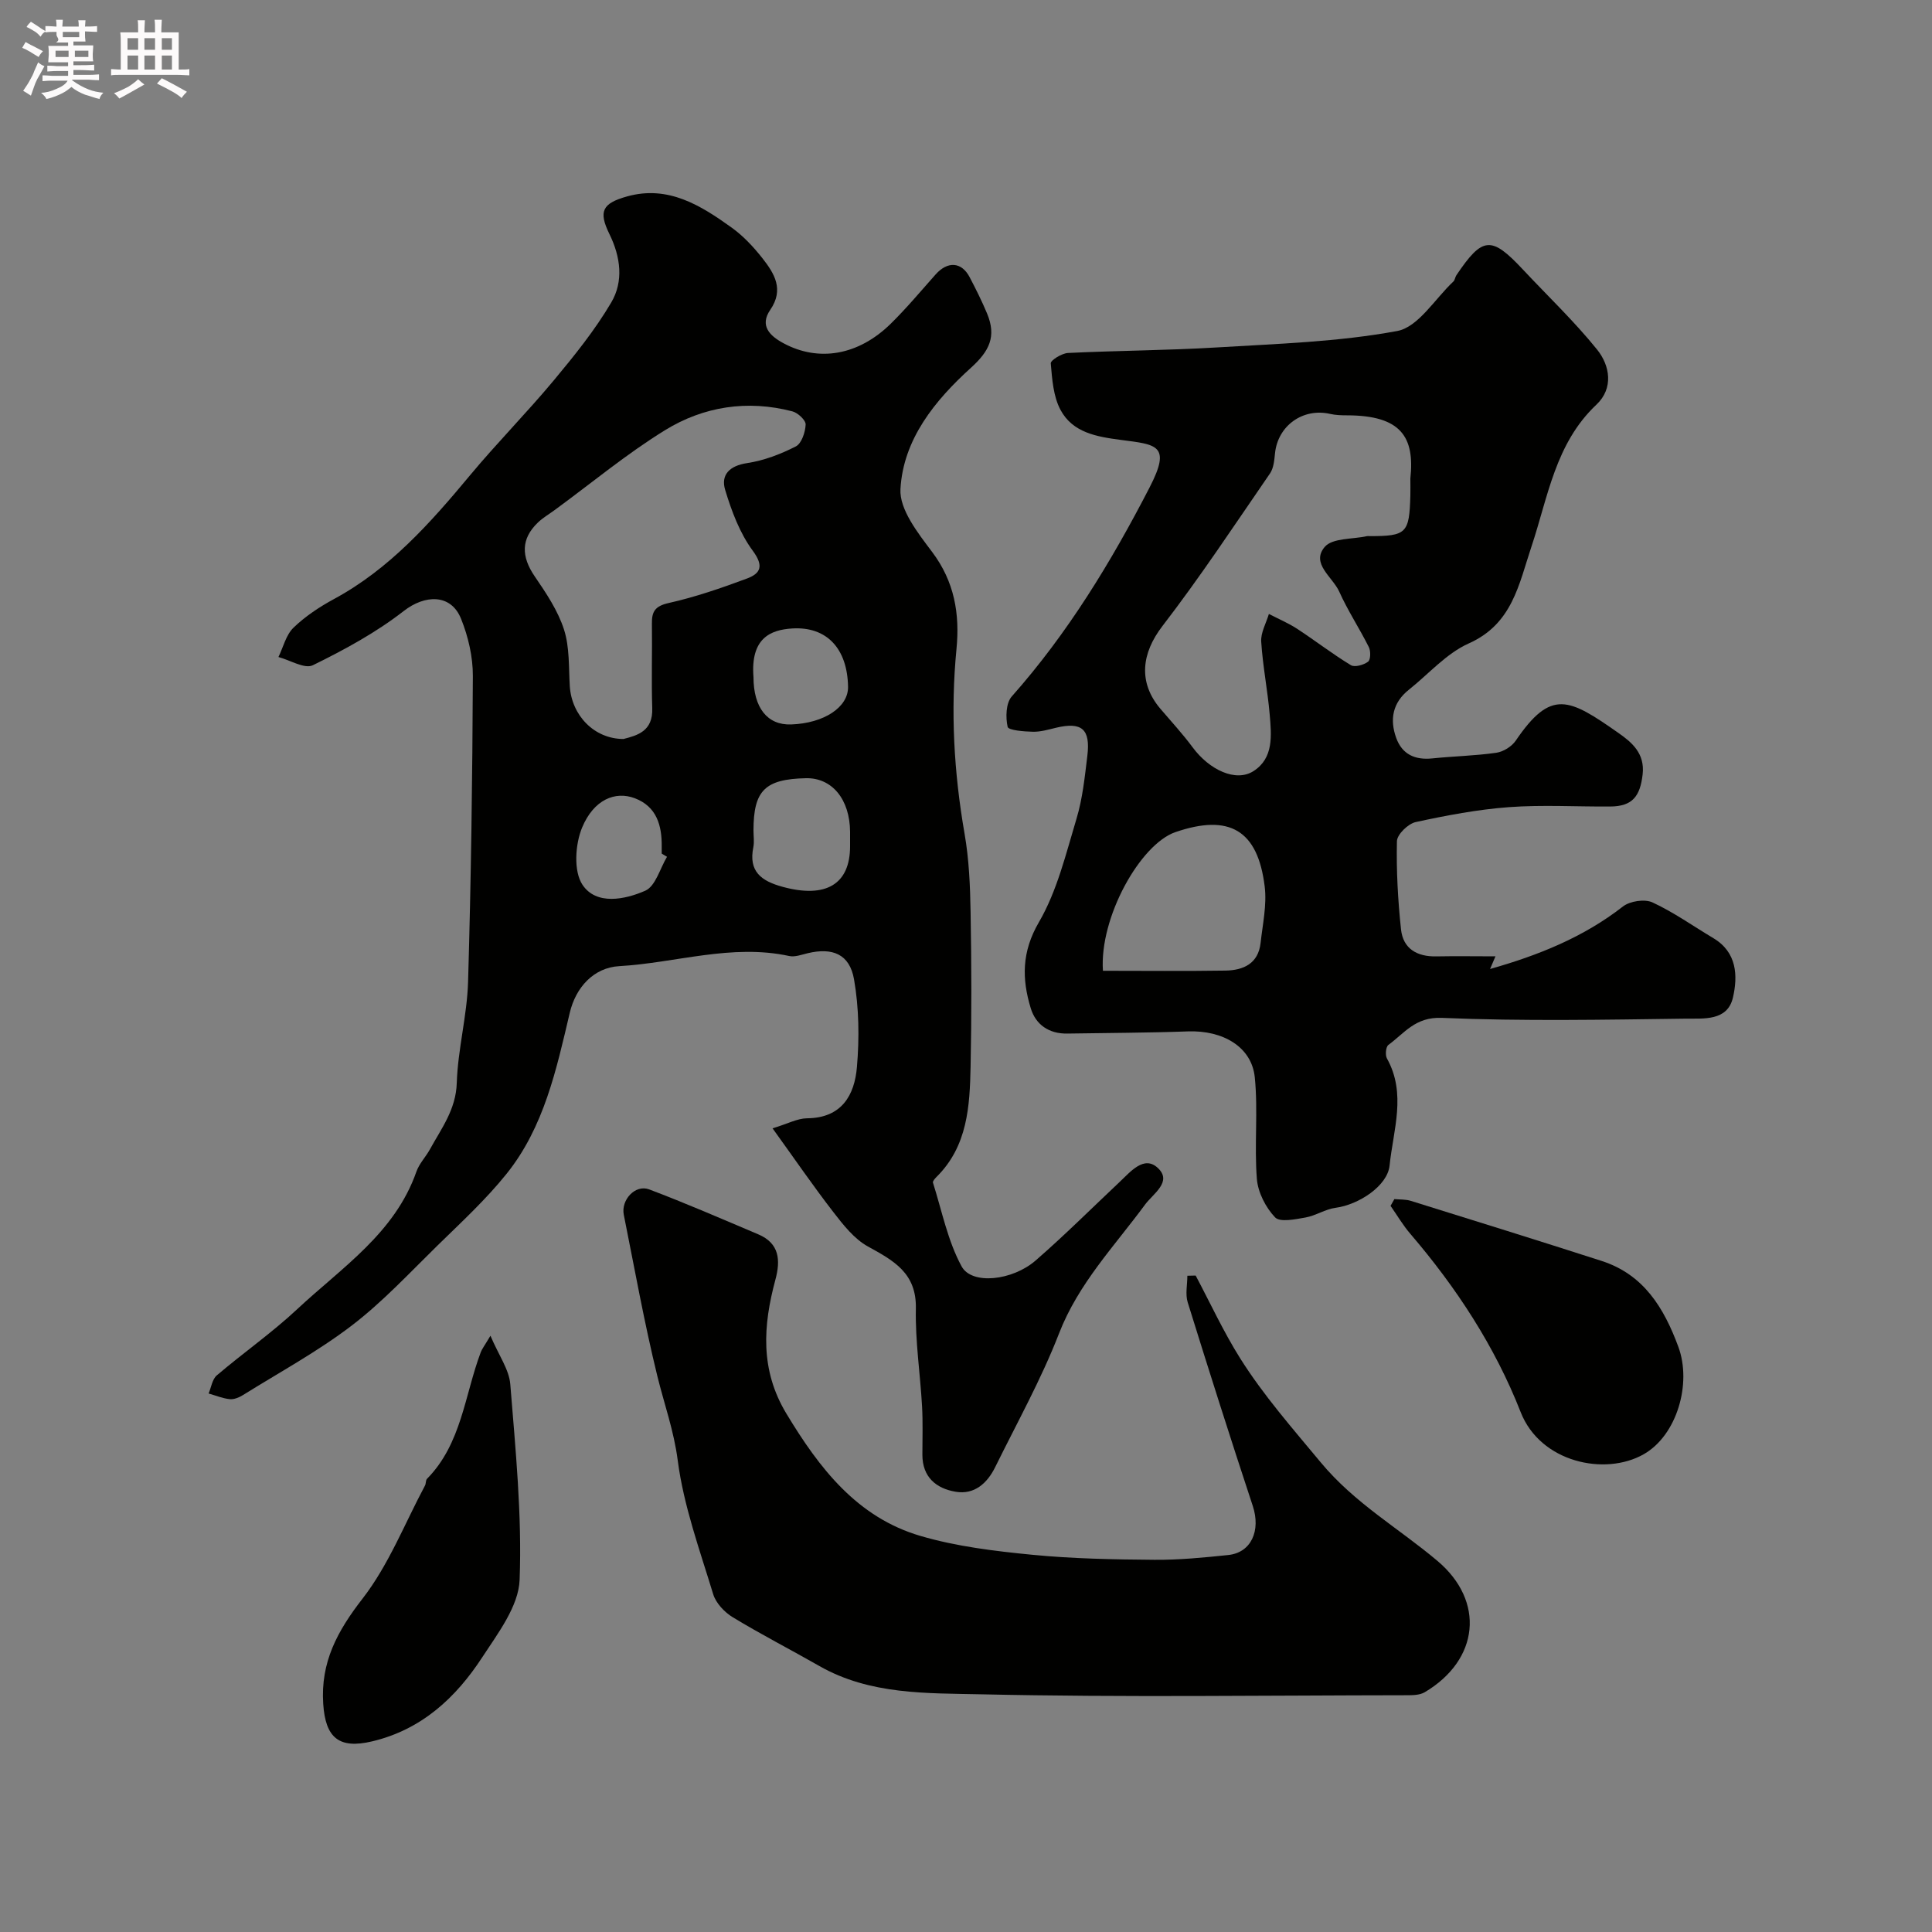 <svg enable-background="new 0 0 400 400" viewBox="0 0 400 400" xmlns="http://www.w3.org/2000/svg"><rect x="0" y="0" width="400" height="400" fill="#808080" stroke="none"/><path d="m6.8 9.5c.6.3 1.3.7 2.1 1.1-.4.4-.7.8-.9 1.2-.7-.4-1.3-.8-1.8-1.1s-1.1-.6-1.6-.8c.2-.4.5-.8.7-1.2.4.2.8.5 1.5.8zm.9 6.9c-.3.6-.5 1.1-.7 1.7s-.4 1.1-.6 1.7c-.6-.4-1.1-.7-1.6-1 .7-1 1.2-1.8 1.5-2.4.3-.5.6-1.1.8-1.7.3-.6.5-1.2.8-1.8.3.3.8.6 1.3.8-.7 1.3-1.2 2.2-1.5 2.7zm.1-11c.4.3 1 .7 1.7 1.1-.5.2-.8.6-1.1 1.1-.5-.6-1-1-1.4-1.2s-.9-.6-1.5-.8c.2-.4.5-.7.9-1.1.5.3.9.6 1.4.9zm10.5 13.1c1 .4 2 .6 3.1.7-.4.4-.7.8-.8 1.3-.9-.2-1.9-.6-3-.9-1-.4-2-.9-2.8-1.6-.5.4-1.1.9-1.9 1.3s-1.9.9-3.3 1.2c-.1-.3-.5-.8-1.1-1.3 1 0 2.1-.3 3.2-.8 1.2-.5 1.9-1 2.3-1.7h-3.2c-.4 0-1 0-2 .1v-1.2c1 0 1.7.1 2 .1h3.3v-1h-2.3c-.2 0-.9 0-2 .1v-1.2c1.2 0 1.9.1 2 .1h2.3v-.8h-4.1c0-.7.1-1.2.1-1.6 0-.5 0-1.1-.1-1.8h4.1v-.7h-2.5c1-.6.1-1.1.1-1.6v-.6h-.5c-.4 0-1 0-1.8.1v-1.3c1.2 0 1.9.1 2.1.1h.2c0-.3 0-.8-.1-1.4h1.4c0 .6-.1 1-.1 1.4h3.4c0-.4 0-.8-.1-1.3h1.5c0 .4-.1.9-.1 1.3.7 0 1.5 0 2.5-.1v1.2c-1 0-1.8-.1-2.5-.1v.6c0 .3 0 .8.1 1.5h-2.5v.8h4.1c0 .7-.1 1.3-.1 1.8s0 1 .1 1.5h-4.1v.8h1.4c.8 0 1.8 0 2.9-.1v1.2c-1 0-1.9-.1-2.8-.1h-1.5v1h3.2c.3 0 1 0 2.1-.1v1.2c-1.1 0-1.8-.1-2.1-.1h-3.4l-.1.1c1.4 1 2.4 1.5 3.4 1.9zm-4.1-6.7v-1.3h-2.7v1.3zm2.2-4.1v-1.1h-3.4v1.1zm1.9 4.1v-1.3h-2.8v1.3z" fill="#fcfafa"/><path d="m37 6.7v2.3 5.4c1 0 1.8 0 2.2-.1v1.3c-.6 0-1.5-.1-2.5-.1h-11.9c-.7 0-1.3 0-1.8.1v-1.3c.5 0 1.1.1 2 .1v-5.2c0-1 0-1.8-.1-2.5h3.7c0-1.3 0-2.1-.1-2.5h1.5c0 .4-.1 1.3-.1 2.5h2.2c0-1.2 0-2.1-.1-2.6h1.5c0 .4-.1 1.3-.1 2.6zm-12.3 13.7c-.3-.4-.7-.8-1.1-1.1 1.1-.4 2.1-.9 2.9-1.3.8-.5 1.5-1 2.1-1.6.4.4.9.8 1.3 1.1-2.5 1.4-4.2 2.4-5.2 2.9zm3.9-10.1v-2.4h-2.2v2.4zm0 4.1v-2.9h-2.2v2.9zm3.5-4.1v-2.4h-2.2v2.4zm0 4.1v-2.9h-2.2v2.9zm.4 2.9 1-1.1c.6.3 1.4.7 2.5 1.3s2 1.1 2.7 1.5c-.4.4-.8.8-1.1 1.3-.8-.8-2.5-1.7-5.1-3zm3.1-7v-2.4h-2.1v2.4zm0 4.1v-2.9h-2.1v2.9z" fill="#fcfafa"/><g fill="#010100"><path d="m159.95 233.61c3.14-.95 5.14-2.06 7.14-2.08 7.18-.06 9.84-4.78 10.33-10.63.51-6 .43-12.22-.6-18.13-.91-5.24-4.47-6.64-9.58-5.42-1.27.3-2.66.84-3.85.58-11.94-2.58-23.46 1.43-35.18 2.1-5.27.3-9 4.36-10.25 9.67-2.76 11.71-5.32 23.64-13.06 33.3-4.28 5.34-9.39 10.05-14.31 14.86-5.8 5.68-11.38 11.7-17.79 16.6-7.04 5.37-14.92 9.65-22.47 14.36-.8.5-1.87.95-2.75.86-1.49-.15-2.93-.76-4.39-1.17.54-1.27.75-2.94 1.69-3.75 5.5-4.68 11.45-8.84 16.71-13.76 9.18-8.58 20.16-15.68 24.62-28.42.58-1.66 1.92-3.03 2.79-4.6 2.39-4.36 5.4-8.26 5.57-13.77.22-7 2.14-13.95 2.34-20.95.62-21.08.9-42.18.99-63.28.02-3.97-.95-8.16-2.44-11.86-2.1-5.23-7.5-5.03-11.88-1.61-5.73 4.46-12.26 8.01-18.81 11.22-1.69.83-4.71-1.06-7.12-1.7 1-2.06 1.57-4.58 3.11-6.07 2.43-2.35 5.37-4.3 8.36-5.92 11.53-6.23 19.97-15.75 28.18-25.62 5.59-6.72 11.76-12.95 17.35-19.66 4.28-5.14 8.53-10.41 11.91-16.15 2.57-4.37 1.95-9.39-.39-14.16-2.3-4.7-1.48-6.35 3.68-7.79 8.51-2.36 15.24 1.87 21.67 6.49 2.4 1.73 4.51 4 6.35 6.34 2.46 3.13 4.5 6.44 1.61 10.65-2.26 3.29-.11 5.39 2.71 6.91 7.29 3.94 15.51 2.55 22.2-4 3.29-3.23 6.26-6.79 9.33-10.24 2.48-2.78 5.36-2.61 7.03.57 1.29 2.46 2.54 4.96 3.61 7.52 1.99 4.78.47 7.79-3.31 11.22-7.48 6.77-14.04 14.81-14.62 25.13-.24 4.24 3.64 9.14 6.57 13.04 4.61 6.14 5.74 12.81 5.03 20.07-1.25 12.83-.54 25.53 1.67 38.23.93 5.33 1.16 10.82 1.25 16.25.19 10.66.22 21.33 0 31.99-.17 8.21-.62 16.46-7.03 22.82-.34.34-.86.91-.76 1.21 1.85 5.83 3.05 12.04 5.93 17.33 2.11 3.88 10.51 2.97 15.33-1.22 5.99-5.21 11.63-10.84 17.42-16.29 2.25-2.12 5.01-5.5 7.84-2.9 3.13 2.87-.94 5.35-2.61 7.62-6.34 8.62-13.8 16.33-17.81 26.68-3.69 9.51-8.7 18.5-13.22 27.68-1.64 3.32-4.3 5.75-8.19 5.09-4.04-.68-6.88-3.04-6.88-7.65 0-3.35.12-6.71-.07-10.06-.38-6.74-1.42-13.47-1.28-20.19.16-7.37-4.56-9.93-9.91-12.87-2.86-1.57-5.12-4.48-7.19-7.15-4.17-5.39-8.01-11-12.57-17.32zm-30.86-80.61c2.9-.75 6.11-1.62 5.95-6.36-.19-5.83.01-11.66-.07-17.49-.04-2.51.62-3.66 3.46-4.3 5.5-1.23 10.89-3.09 16.19-5.06 2.84-1.06 3.59-2.57 1.23-5.77-2.69-3.64-4.38-8.19-5.71-12.58-.95-3.13.89-5.01 4.54-5.56 3.47-.52 6.94-1.85 10.08-3.45 1.2-.61 1.97-2.94 2.04-4.53.04-.9-1.6-2.43-2.74-2.73-9.31-2.43-18.38-1.03-26.38 3.9-7.97 4.91-15.23 10.96-22.8 16.5-1.18.87-2.48 1.62-3.53 2.63-3.51 3.38-3.46 7.02-.63 11.15 2.36 3.45 4.79 7.07 6.05 10.99 1.18 3.66.96 7.8 1.2 11.73.38 6.01 5.02 10.92 11.12 10.93zm46.91 22.2c0-1 .01-2 0-2.99-.05-6.74-3.75-11.21-9.15-11.09-8.49.19-10.84 2.54-10.85 10.8 0 1.16.19 2.37-.03 3.49-1.03 5.05 1.67 7 6.07 8.2 8.9 2.43 13.96-.49 13.96-8.41zm-20-35.02c.01 6.36 2.88 9.98 7.79 9.81 6.81-.24 11.86-3.57 11.79-7.8-.13-7.84-4.35-12.54-11.61-12.07-4.45.29-8.6 2-7.97 10.06zm-17.9 37.21c-.37-.22-.73-.44-1.1-.66 0-.5-.01-1 0-1.5.05-4.39-1.09-8.26-5.56-9.96-4.08-1.55-8.5.29-10.91 6.04-1.45 3.47-1.81 9.07.07 11.88 2.85 4.27 8.77 3.08 13 1.22 2.12-.93 3.04-4.6 4.5-7.02z"/><path d="m309.62 198c-.52 1.22-.83 1.96-1.12 2.62 10-2.83 19.34-6.57 27.51-12.94 1.45-1.13 4.5-1.59 6.11-.85 4.41 2.04 8.43 4.91 12.62 7.41 4.89 2.92 5.08 7.79 4.05 12.28-1.13 4.94-6.13 4.33-9.8 4.38-16.83.22-33.68.55-50.48-.16-5.49-.23-7.72 3.16-11.06 5.6-.53.39-.69 2.1-.3 2.8 4.08 7.31 1.3 14.82.55 22.16-.43 4.25-6.44 8.14-11.17 8.76-2.13.28-4.11 1.63-6.24 2.01-2.11.37-5.28 1.04-6.3-.03-1.95-2.05-3.55-5.18-3.77-7.97-.55-6.97.27-14.07-.43-21.02-.64-6.32-6.61-9.77-13.83-9.51-8.33.3-16.67.31-25.01.45-3.78.06-6.51-1.85-7.54-5.23-1.85-6.06-1.91-11.66 1.68-17.82 3.77-6.47 5.59-14.14 7.79-21.44 1.26-4.18 1.71-8.64 2.24-13 .68-5.57-1.15-7.09-6.47-5.83-1.59.38-3.21.87-4.81.83-1.83-.04-5.06-.3-5.22-1.01-.44-1.98-.36-4.92.85-6.29 11.6-13.08 20.57-27.84 28.54-43.28 4.55-8.81 1.47-8.87-5.94-9.84-5.03-.66-9.97-1.5-12.5-6.21-1.5-2.8-1.74-6.37-2.02-9.64-.05-.64 2.28-2.08 3.56-2.15 10.28-.5 20.59-.53 30.86-1.15 12.48-.76 25.08-1.13 37.31-3.4 4.36-.81 7.8-6.66 11.62-10.24.33-.31.36-.91.63-1.31 5.41-8.03 7.22-8.18 13.76-1.19 5.15 5.5 10.64 10.72 15.36 16.57 2.7 3.34 3.45 8.04-.12 11.41-8.54 8.04-10.03 19.14-13.46 29.4-2.61 7.81-3.94 16.02-12.99 20.05-4.63 2.07-8.29 6.32-12.39 9.58-3.37 2.68-4 6.16-2.62 9.98 1.23 3.4 3.89 4.61 7.47 4.24 4.42-.46 8.88-.54 13.26-1.17 1.45-.21 3.19-1.29 4.02-2.51 7.33-10.77 10.97-8.81 21.33-1.54 2.69 1.89 5.44 4.18 4.94 8.53-.52 4.54-2.11 6.61-6.68 6.65-7 .05-14.03-.38-20.99.13-6.48.48-12.94 1.71-19.31 3.09-1.57.34-3.85 2.55-3.89 3.95-.14 6.07.2 12.19.84 18.24.43 4.06 3.34 5.71 7.36 5.62 3.96-.08 7.91-.01 12.2-.01zm-17.62-98.92c.92-8.58-1.88-13.08-13.14-13.09-1.15 0-2.34-.04-3.45-.29-5.63-1.3-10.83 2.41-11.43 8.12-.15 1.43-.27 3.08-1.04 4.2-7.31 10.62-14.42 21.4-22.28 31.61-4.29 5.58-5.09 11.62-.4 17.13 2.24 2.63 4.6 5.18 6.65 7.95 3.47 4.7 8.96 7.28 12.61 4.94 4.22-2.7 3.72-7.42 3.36-11.68-.43-5.05-1.44-10.05-1.76-15.11-.12-1.88 1.02-3.83 1.59-5.75 1.96 1.02 4.03 1.89 5.87 3.09 3.74 2.45 7.29 5.2 11.11 7.52.8.48 2.65-.05 3.55-.72.54-.4.58-2.2.16-3.03-1.94-3.88-4.36-7.54-6.13-11.49-1.36-3.02-5.93-5.8-3-9.25 1.59-1.87 5.76-1.56 8.77-2.23.16-.04.33 0 .5 0 7.67 0 8.25-.58 8.46-8.42.03-1.17 0-2.33 0-3.5zm-63.65 101.91c8.6 0 16.98.09 25.36-.04 3.72-.06 6.8-1.44 7.28-5.71.43-3.9 1.32-7.89.85-11.71-1.43-11.68-7.31-15.08-18.48-11.25-7.28 2.5-15.76 17.65-15.01 28.71z"/><path d="m247.55 264.09c3.04 5.73 5.77 11.66 9.21 17.13 4.85 7.71 10.87 14.54 16.69 21.56 7.04 8.48 16.14 13.62 24.17 20.4 9.86 8.32 8.66 20.47-2.65 27.18-1.03.61-2.51.62-3.79.62-29.33.03-58.67.46-87.98-.19-11.29-.25-23.07.13-33.56-5.86-5.95-3.4-12.06-6.53-17.92-10.09-1.72-1.04-3.49-2.92-4.06-4.77-2.78-9.15-6.12-18.29-7.34-27.69-.79-6.13-2.79-11.65-4.22-17.46-2.71-11.04-4.71-22.26-6.95-33.41-.62-3.09 2.39-6.34 5.25-5.26 7.61 2.87 15.08 6.13 22.58 9.3 4.4 1.86 4.65 5.35 3.56 9.39-2.56 9.5-3.2 18.66 2.27 27.73 6.82 11.31 14.63 21.49 27.8 25.34 7.45 2.18 15.34 3.13 23.11 3.89 8.38.82 16.85.97 25.28 1.04 5.1.04 10.22-.46 15.3-.99 4.78-.5 6.75-5.07 5.08-10.14-4.63-14.02-9.1-28.08-13.48-42.18-.52-1.68-.07-3.66-.07-5.5.58-.02 1.15-.03 1.72-.04z"/><path d="m101.54 276.55c1.74 4.09 3.87 7 4.11 10.05 1.08 13.48 2.44 27.04 1.93 40.5-.21 5.45-4.47 11.03-7.72 16-5.47 8.39-12.57 15-22.81 17.43-6.84 1.62-9.67-.7-10.13-7.76-.57-8.64 2.92-15.07 8.14-21.79 5.4-6.96 8.72-15.53 12.93-23.41.23-.42.12-1.09.42-1.4 7.16-7.27 7.78-17.31 11.12-26.19.26-.7.75-1.31 2.01-3.43z"/><path d="m288.69 248.26c1.14.11 2.35.03 3.42.37 13.17 4.1 26.35 8.2 39.48 12.43 8.72 2.81 12.91 9.7 15.9 17.8 2.8 7.6-.29 18.3-7.17 22.22-8.04 4.58-21.41 1.69-25.48-8.71-5.33-13.6-13.3-25.78-22.83-36.9-1.54-1.79-2.75-3.86-4.11-5.81.27-.47.53-.94.79-1.4z"/></g></svg>